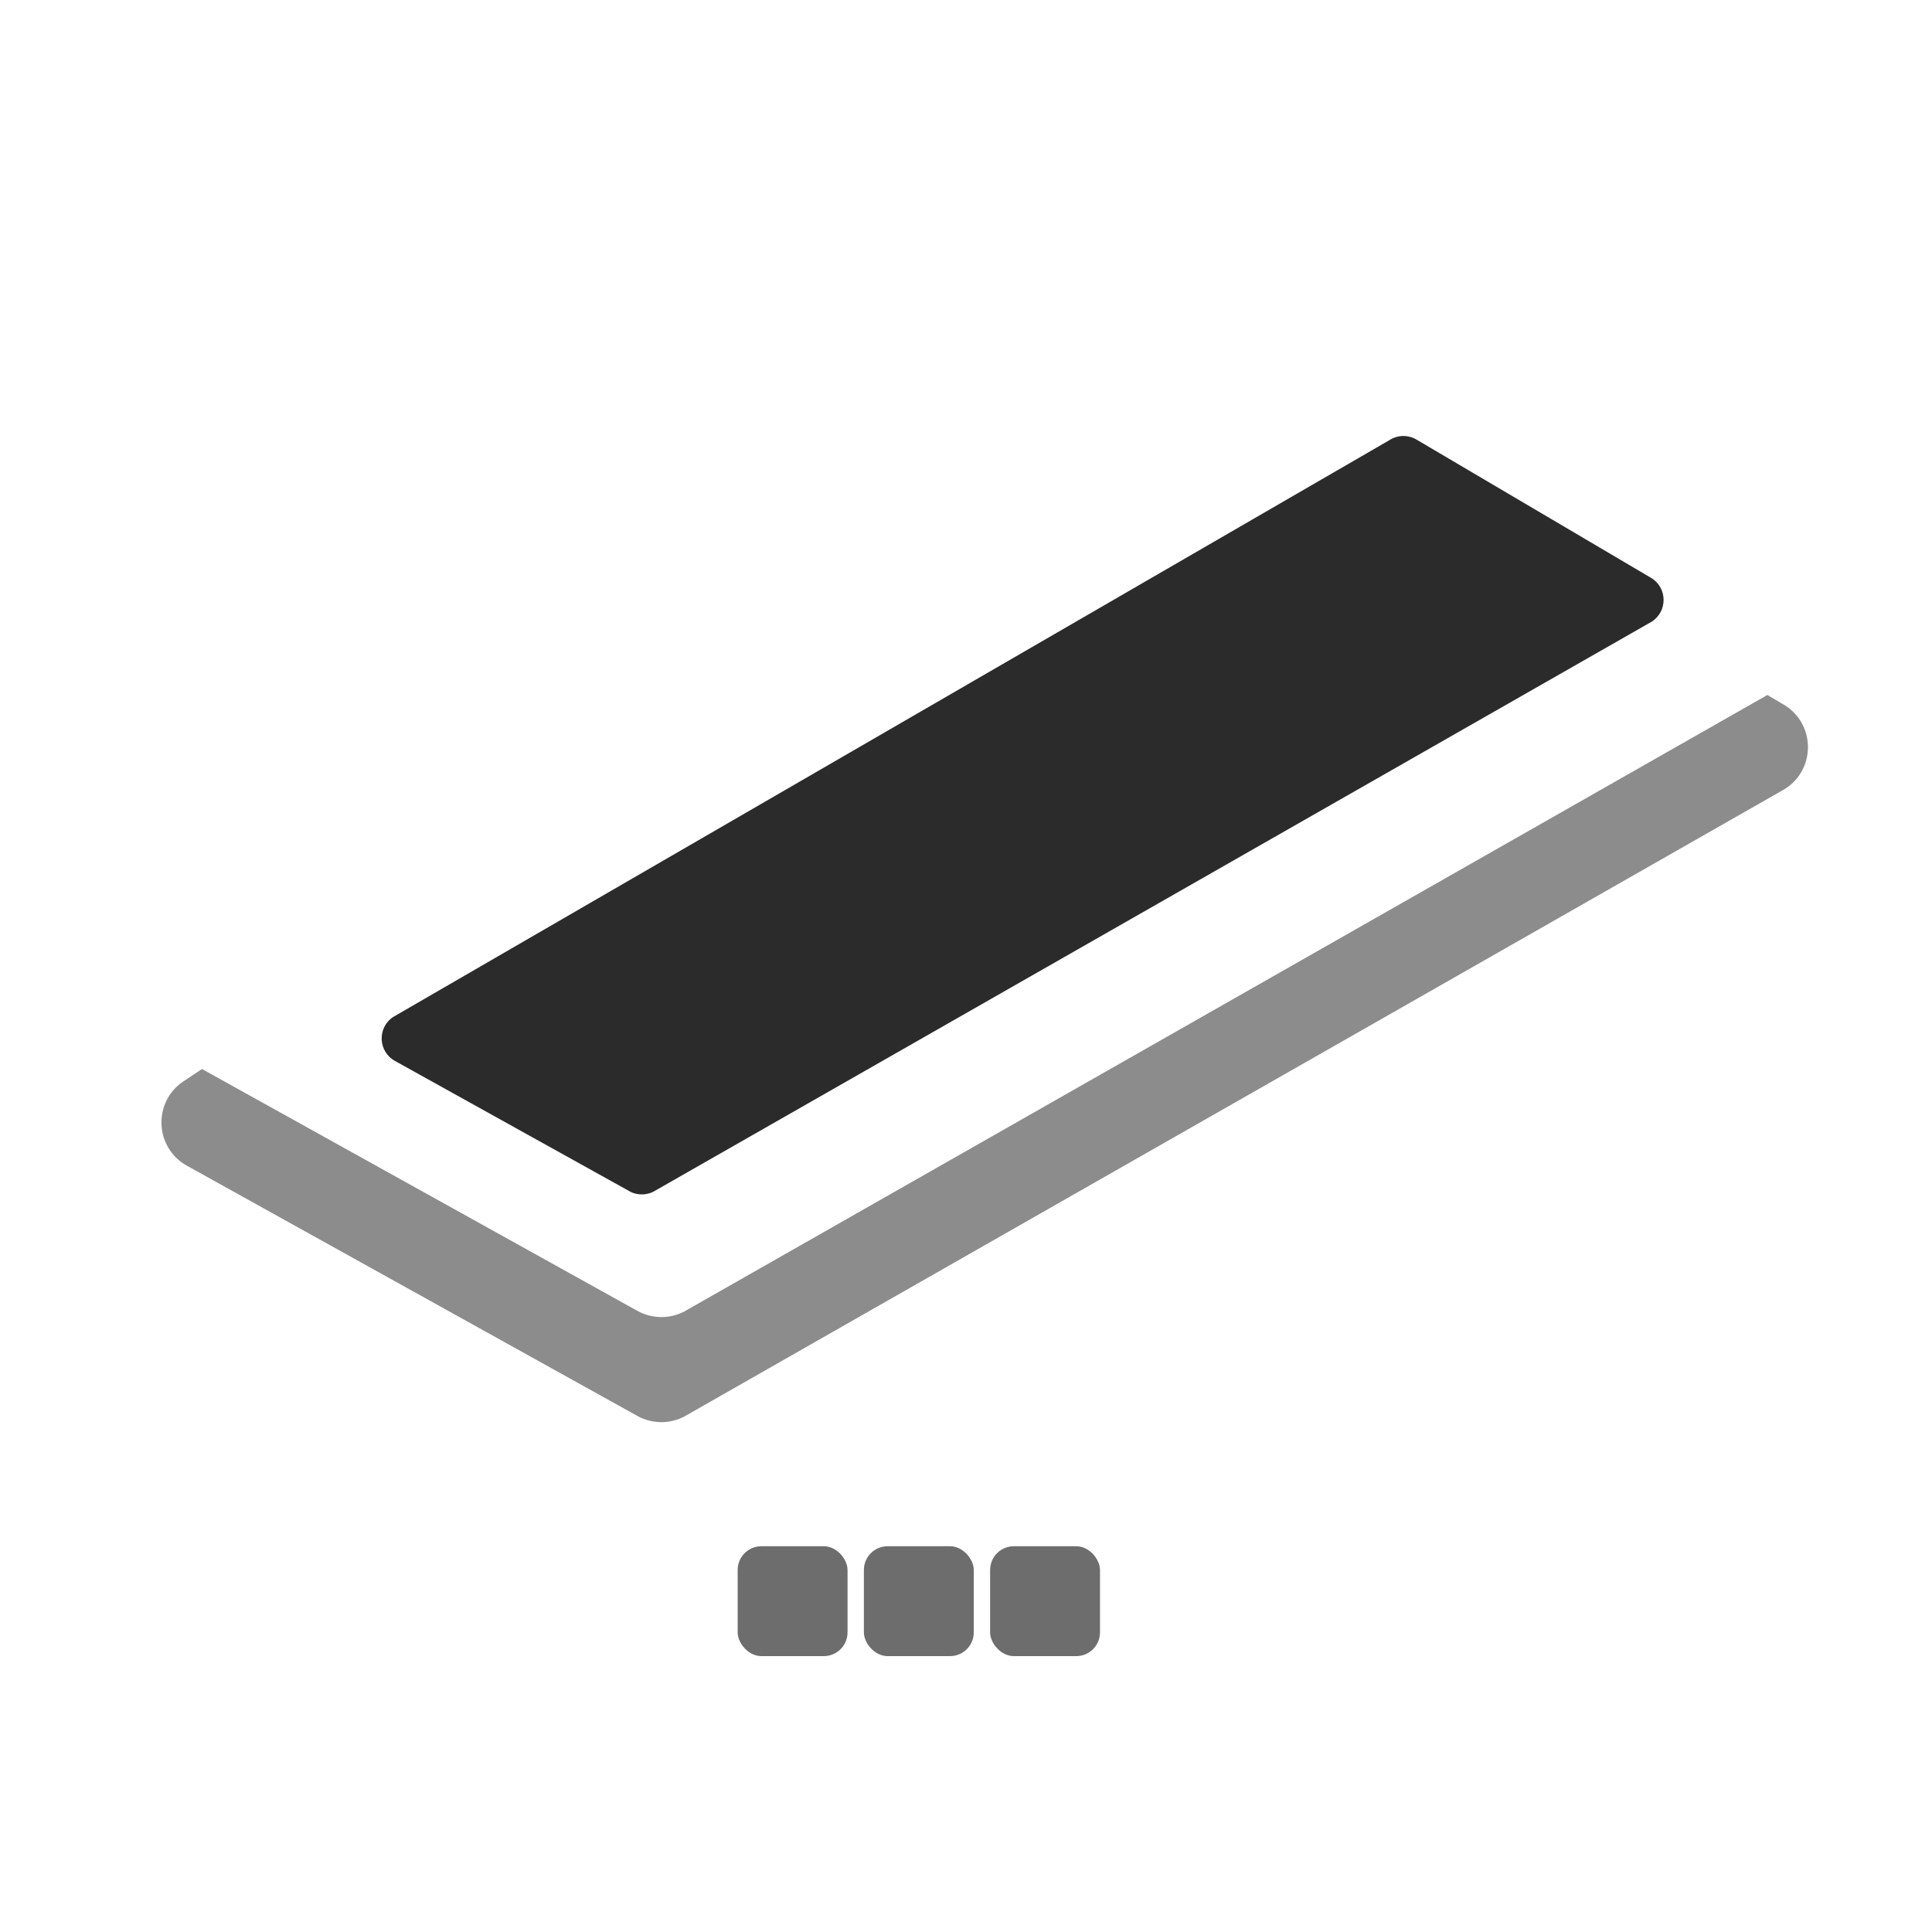 <?xml version="1.0" encoding="UTF-8"?>
<svg id="Layer_1" data-name="Layer 1" xmlns="http://www.w3.org/2000/svg" viewBox="0 0 540 540">
  <defs>
    <style>
      .cls-1 {
        fill: #8c8c8c;
      }

      .cls-1, .cls-2, .cls-3 {
        stroke-width: 0px;
      }

      .cls-2 {
        fill: #2b2b2b;
      }

      .cls-3 {
        fill: #6d6d6d;
      }
    </style>
  </defs>
  <path class="cls-1" d="M498.53,196.93l-4.54-2.68-301.74,171.75c-4.27,2.69-9.67,2.84-14.09.39l-121.7-67.6-5.15,3.42c-8.63,5.73-8.13,18.57.93,23.61l125.91,69.94c4.41,2.45,9.81,2.3,14.09-.39l306.63-174.84c8.76-5.52,8.57-18.35-.35-23.61Z"/>
  <path class="cls-2" d="M175.9,332.93l-65.52-36.4c-4.71-2.62-4.98-9.3-.49-12.28L388.28,123.06c2.3-1.52,5.26-1.6,7.63-.2l65.53,38.63c4.64,2.74,4.74,9.41.18,12.29l-278.4,158.96c-2.22,1.4-5.03,1.48-7.33.2Z"/>
  <rect class="cls-3" x="206.18" y="432.18" width="30.71" height="30.71" rx="6.63" ry="6.63"/>
  <rect class="cls-3" x="241.46" y="432.18" width="30.71" height="30.71" rx="6.63" ry="6.63"/>
  <rect class="cls-3" x="276.74" y="432.18" width="30.71" height="30.71" rx="6.63" ry="6.63"/>
</svg>